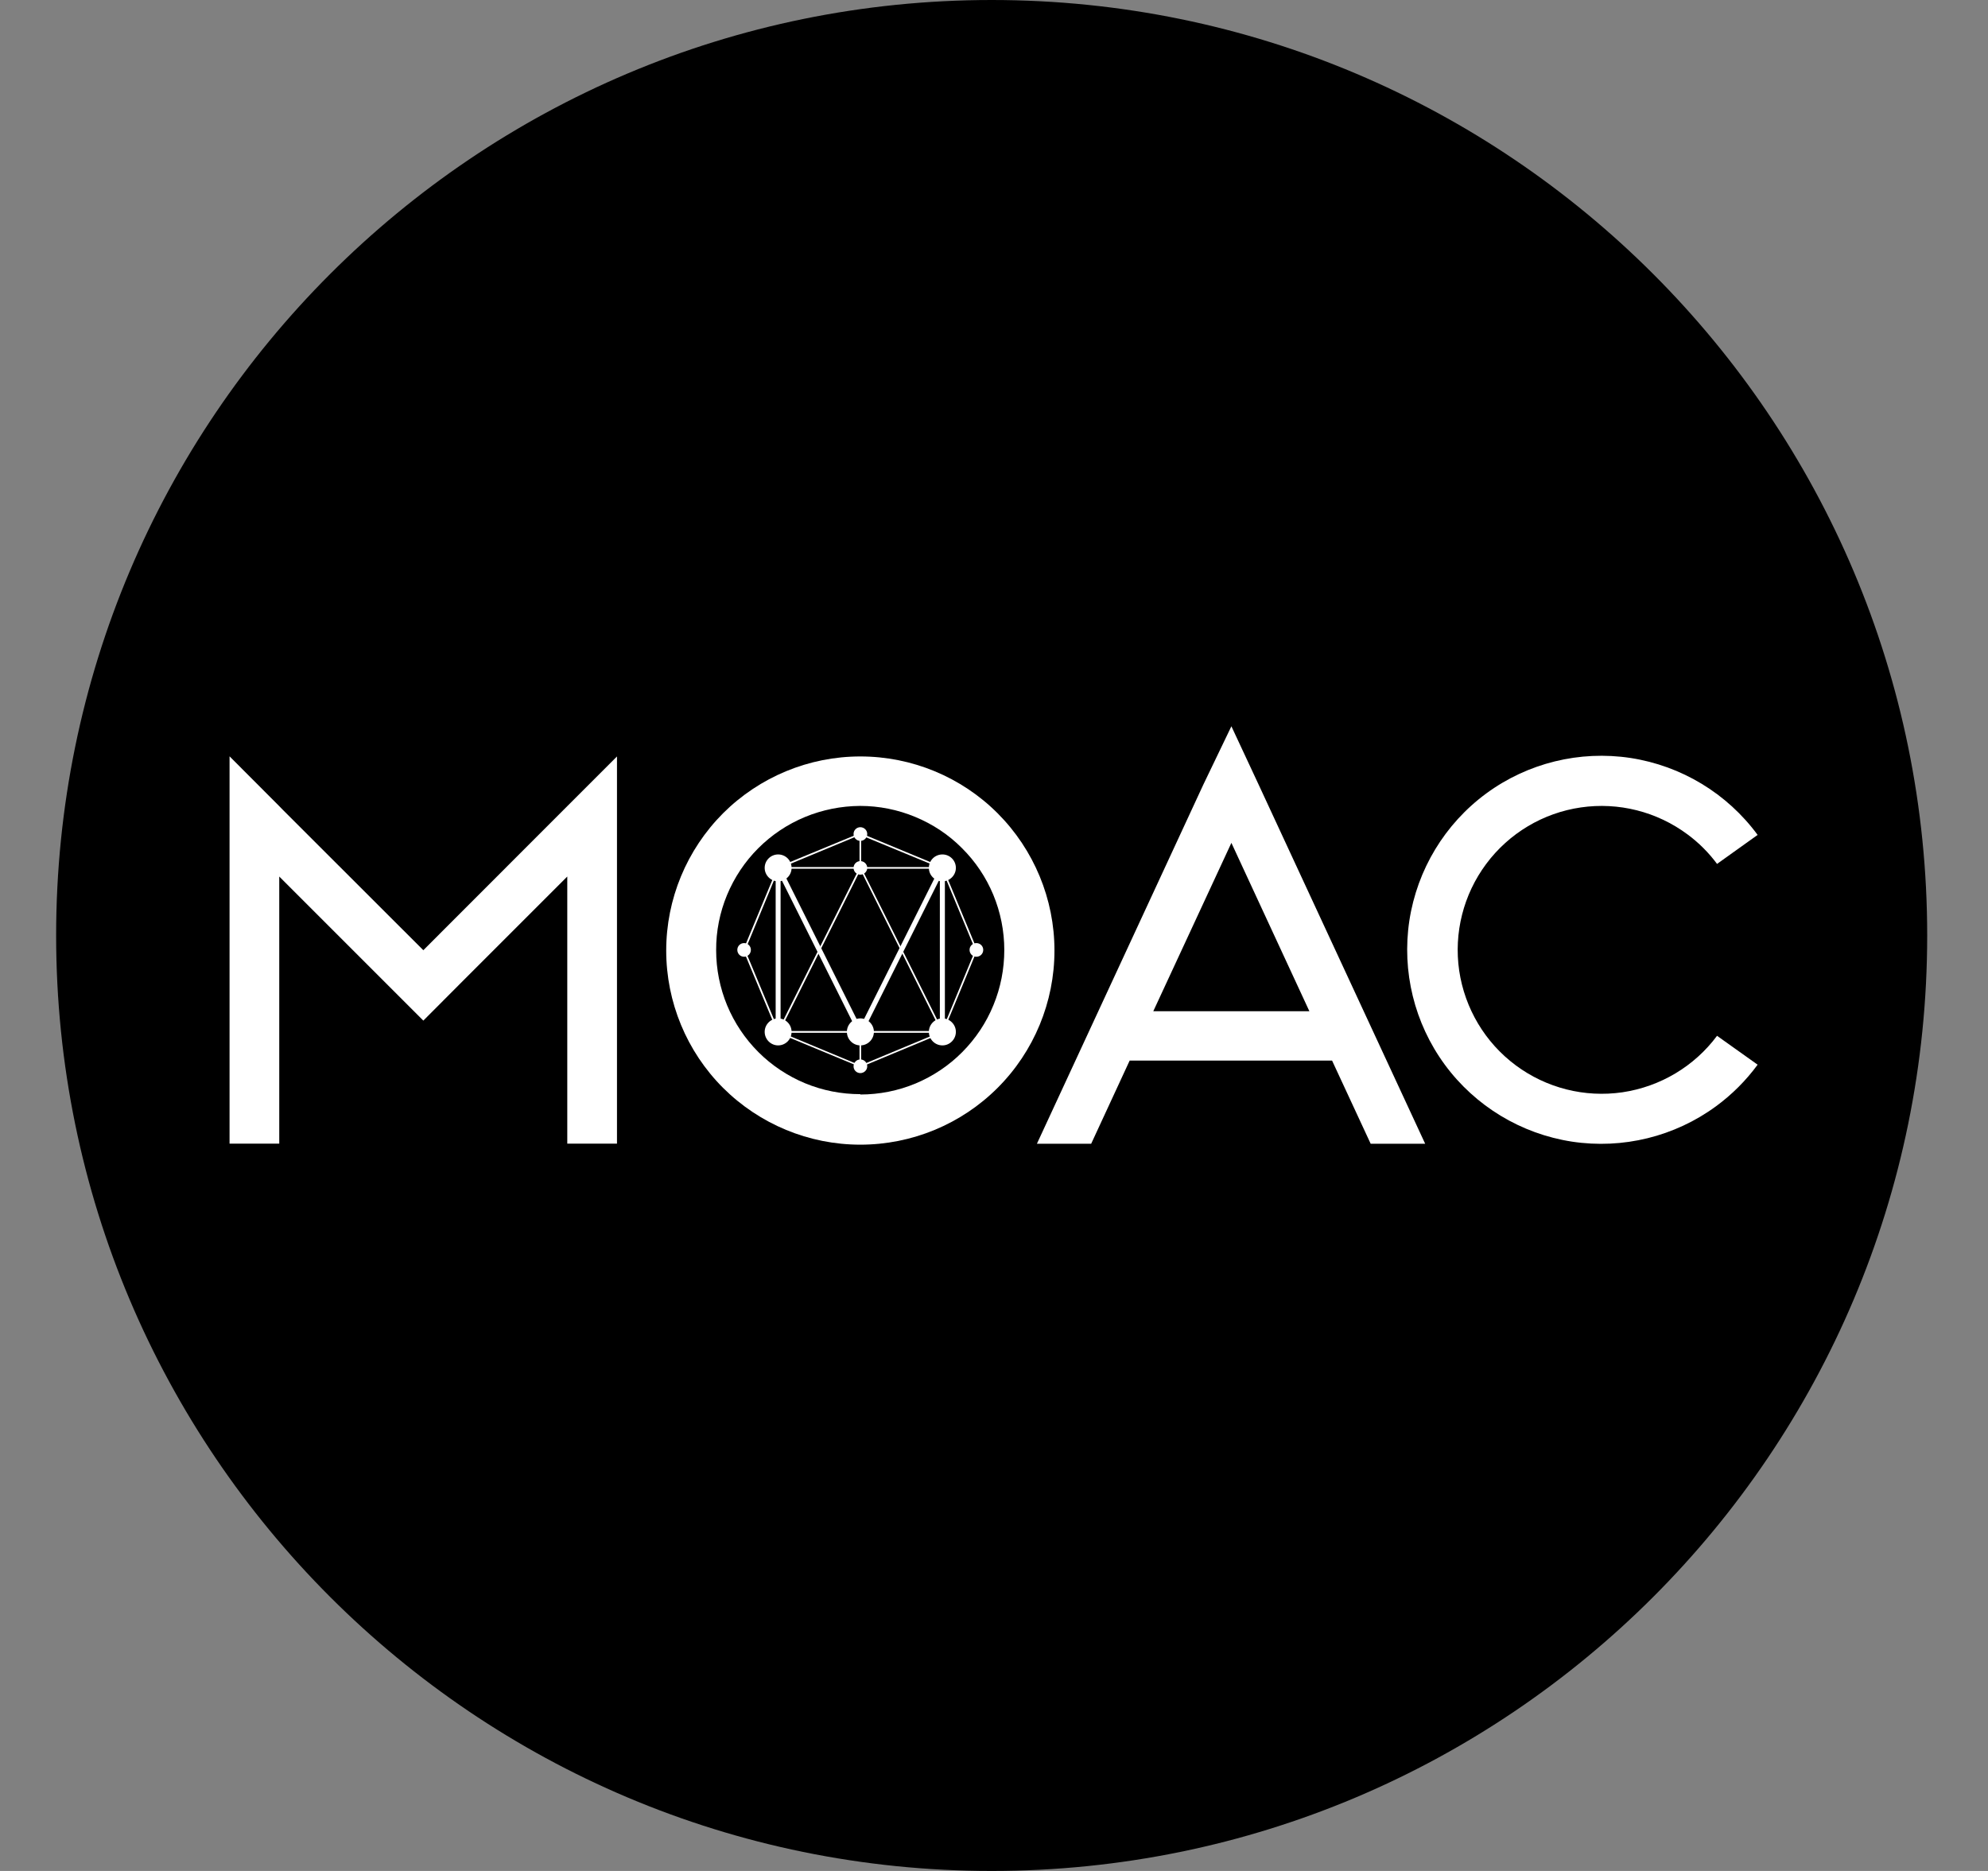 <svg width="17" height="16" viewBox="0 0 17 16" fill="none" xmlns="http://www.w3.org/2000/svg">
<rect x="0" y="0" width="17" height="16" fill="#808080" stroke="none"/>
<g clip-path="url(#clip0_2_3587)">
<path d="M8.48 16C12.899 16 16.48 12.418 16.48 8C16.48 3.582 12.899 0 8.48 0C4.062 0 0.48 3.582 0.48 8C0.48 12.418 4.062 16 8.48 16Z" fill="black"/>
<path d="M14.683 8.858C14.488 9.12 14.197 9.293 13.874 9.341C13.551 9.388 13.223 9.305 12.961 9.11C12.699 8.915 12.526 8.624 12.478 8.301C12.431 7.978 12.514 7.65 12.709 7.388C12.904 7.126 13.195 6.952 13.518 6.905C13.841 6.858 14.169 6.941 14.431 7.136C14.527 7.207 14.612 7.292 14.683 7.388L15.03 7.14C14.769 6.785 14.378 6.549 13.943 6.482C13.508 6.416 13.064 6.525 12.71 6.785C12.355 7.046 12.119 7.437 12.052 7.872C11.986 8.307 12.095 8.751 12.355 9.105C12.616 9.46 13.007 9.696 13.442 9.763C13.877 9.829 14.321 9.72 14.675 9.46C14.811 9.36 14.93 9.241 15.03 9.105L14.683 8.858Z" fill="white"/>
<path d="M10.53 6.211L10.29 6.71L8.867 9.781H9.331L9.66 9.07H11.391L11.721 9.781H12.187L10.763 6.71L10.53 6.211ZM9.862 8.648L10.53 7.208L11.197 8.648H9.862Z" fill="white"/>
<path d="M3.62 8.126L2.42 6.927L2.388 6.894L1.963 6.468V6.469V7.071V9.78H2.388V7.496L3.319 8.427L3.62 8.728L3.92 8.427L4.851 7.496V9.78H5.276V7.071V6.469L4.851 6.894L3.62 8.126Z" fill="white"/>
<path d="M7.357 6.469C6.917 6.469 6.495 6.644 6.183 6.955C5.872 7.267 5.697 7.689 5.697 8.129C5.697 8.569 5.872 8.992 6.183 9.303C6.495 9.614 6.917 9.789 7.357 9.789C7.798 9.789 8.22 9.614 8.531 9.303C8.842 8.992 9.017 8.569 9.017 8.129C9.017 7.689 8.842 7.267 8.531 6.955C8.22 6.644 7.798 6.469 7.357 6.469ZM7.357 9.357C7.195 9.357 7.035 9.326 6.885 9.264C6.736 9.202 6.6 9.112 6.485 8.997C6.371 8.883 6.28 8.747 6.218 8.598C6.156 8.448 6.124 8.288 6.124 8.126C6.123 7.964 6.155 7.804 6.217 7.654C6.279 7.505 6.369 7.369 6.484 7.254C6.598 7.14 6.734 7.049 6.883 6.987C7.033 6.925 7.193 6.893 7.355 6.892C7.517 6.892 7.677 6.924 7.826 6.986C7.976 7.048 8.112 7.138 8.226 7.253C8.341 7.367 8.432 7.503 8.494 7.652C8.556 7.802 8.588 7.962 8.588 8.124C8.588 8.286 8.557 8.446 8.495 8.596C8.434 8.746 8.343 8.882 8.229 8.997C8.115 9.112 7.979 9.203 7.829 9.266C7.68 9.328 7.519 9.36 7.357 9.36V9.357Z" fill="white"/>
<path d="M8.059 7.537C8.122 7.537 8.174 7.485 8.174 7.422C8.174 7.358 8.122 7.307 8.059 7.307C7.995 7.307 7.943 7.358 7.943 7.422C7.943 7.485 7.995 7.537 8.059 7.537Z" fill="white"/>
<path d="M8.059 8.94C8.122 8.94 8.174 8.888 8.174 8.824C8.174 8.761 8.122 8.709 8.059 8.709C7.995 8.709 7.943 8.761 7.943 8.824C7.943 8.888 7.995 8.94 8.059 8.94Z" fill="white"/>
<path d="M6.654 7.537C6.718 7.537 6.769 7.485 6.769 7.422C6.769 7.358 6.718 7.307 6.654 7.307C6.591 7.307 6.539 7.358 6.539 7.422C6.539 7.485 6.591 7.537 6.654 7.537Z" fill="white"/>
<path d="M6.363 8.182C6.395 8.182 6.421 8.156 6.421 8.123C6.421 8.091 6.395 8.065 6.363 8.065C6.331 8.065 6.305 8.091 6.305 8.123C6.305 8.156 6.331 8.182 6.363 8.182Z" fill="white"/>
<path d="M7.357 9.177C7.389 9.177 7.416 9.151 7.416 9.119C7.416 9.086 7.389 9.06 7.357 9.06C7.325 9.06 7.299 9.086 7.299 9.119C7.299 9.151 7.325 9.177 7.357 9.177Z" fill="white"/>
<path d="M8.349 8.182C8.382 8.182 8.408 8.156 8.408 8.123C8.408 8.091 8.382 8.065 8.349 8.065C8.317 8.065 8.291 8.091 8.291 8.123C8.291 8.156 8.317 8.182 8.349 8.182Z" fill="white"/>
<path d="M7.357 7.191C7.389 7.191 7.416 7.165 7.416 7.132C7.416 7.1 7.389 7.074 7.357 7.074C7.325 7.074 7.299 7.1 7.299 7.132C7.299 7.165 7.325 7.191 7.357 7.191Z" fill="white"/>
<path d="M7.357 7.48C7.389 7.48 7.416 7.454 7.416 7.422C7.416 7.39 7.389 7.364 7.357 7.364C7.325 7.364 7.299 7.39 7.299 7.422C7.299 7.454 7.325 7.48 7.357 7.48Z" fill="white"/>
<path d="M6.654 8.94C6.718 8.94 6.769 8.888 6.769 8.824C6.769 8.761 6.718 8.709 6.654 8.709C6.591 8.709 6.539 8.761 6.539 8.824C6.539 8.888 6.591 8.94 6.654 8.94Z" fill="white"/>
<path d="M7.357 8.94C7.421 8.94 7.473 8.888 7.473 8.824C7.473 8.761 7.421 8.709 7.357 8.709C7.294 8.709 7.242 8.761 7.242 8.824C7.242 8.888 7.294 8.94 7.357 8.94Z" fill="white"/>
<path d="M8.08 7.422H8.037V8.825H8.08V7.422Z" fill="white"/>
<path d="M8.057 7.415H6.654V7.429H8.057V7.415Z" fill="white"/>
<path d="M7.364 7.419L7.352 7.426L8.052 8.828L8.065 8.822L7.364 7.419Z" fill="white"/>
<path d="M7.352 7.418L6.65 8.821L6.663 8.828L7.365 7.425L7.352 7.418Z" fill="white"/>
<path d="M6.675 7.422H6.633V8.825H6.675V7.422Z" fill="white"/>
<path d="M8.057 8.817H6.654V8.832H8.057V8.817Z" fill="white"/>
<path d="M6.675 7.413L6.637 7.432L7.338 8.835L7.376 8.816L6.675 7.413Z" fill="white"/>
<path d="M8.04 7.413L7.338 8.816L7.376 8.835L8.078 7.432L8.04 7.413Z" fill="white"/>
<path d="M6.648 7.42L6.357 8.122L6.371 8.128L6.661 7.426L6.648 7.42Z" fill="white"/>
<path d="M6.649 8.829L6.357 8.128L6.37 8.121L6.662 8.822L6.649 8.829Z" fill="white"/>
<path d="M7.364 8.824H7.35V9.117H7.364V8.824Z" fill="white"/>
<path d="M7.364 7.13H7.35V7.423H7.364V7.13Z" fill="white"/>
<path d="M7.354 7.125L6.652 7.415L6.658 7.429L7.359 7.138L7.354 7.125Z" fill="white"/>
<path d="M7.359 7.125L7.354 7.139L8.056 7.429L8.061 7.416L7.359 7.125Z" fill="white"/>
<path d="M8.064 7.419L8.051 7.425L8.342 8.127L8.355 8.121L8.064 7.419Z" fill="white"/>
<path d="M8.342 8.121L8.051 8.825L8.064 8.83L8.355 8.127L8.342 8.121Z" fill="white"/>
<path d="M8.057 8.82L7.354 9.113L7.359 9.126L8.063 8.833L8.057 8.82Z" fill="white"/>
<path d="M7.354 9.124L6.65 8.832L6.655 8.819L7.359 9.112L7.354 9.124Z" fill="white"/>
</g>
<defs>
<clipPath id="clip0_2_3587">
<rect width="16" height="16" fill="white" transform="translate(0.48 0)"/>
</clipPath>
</defs>
</svg>
